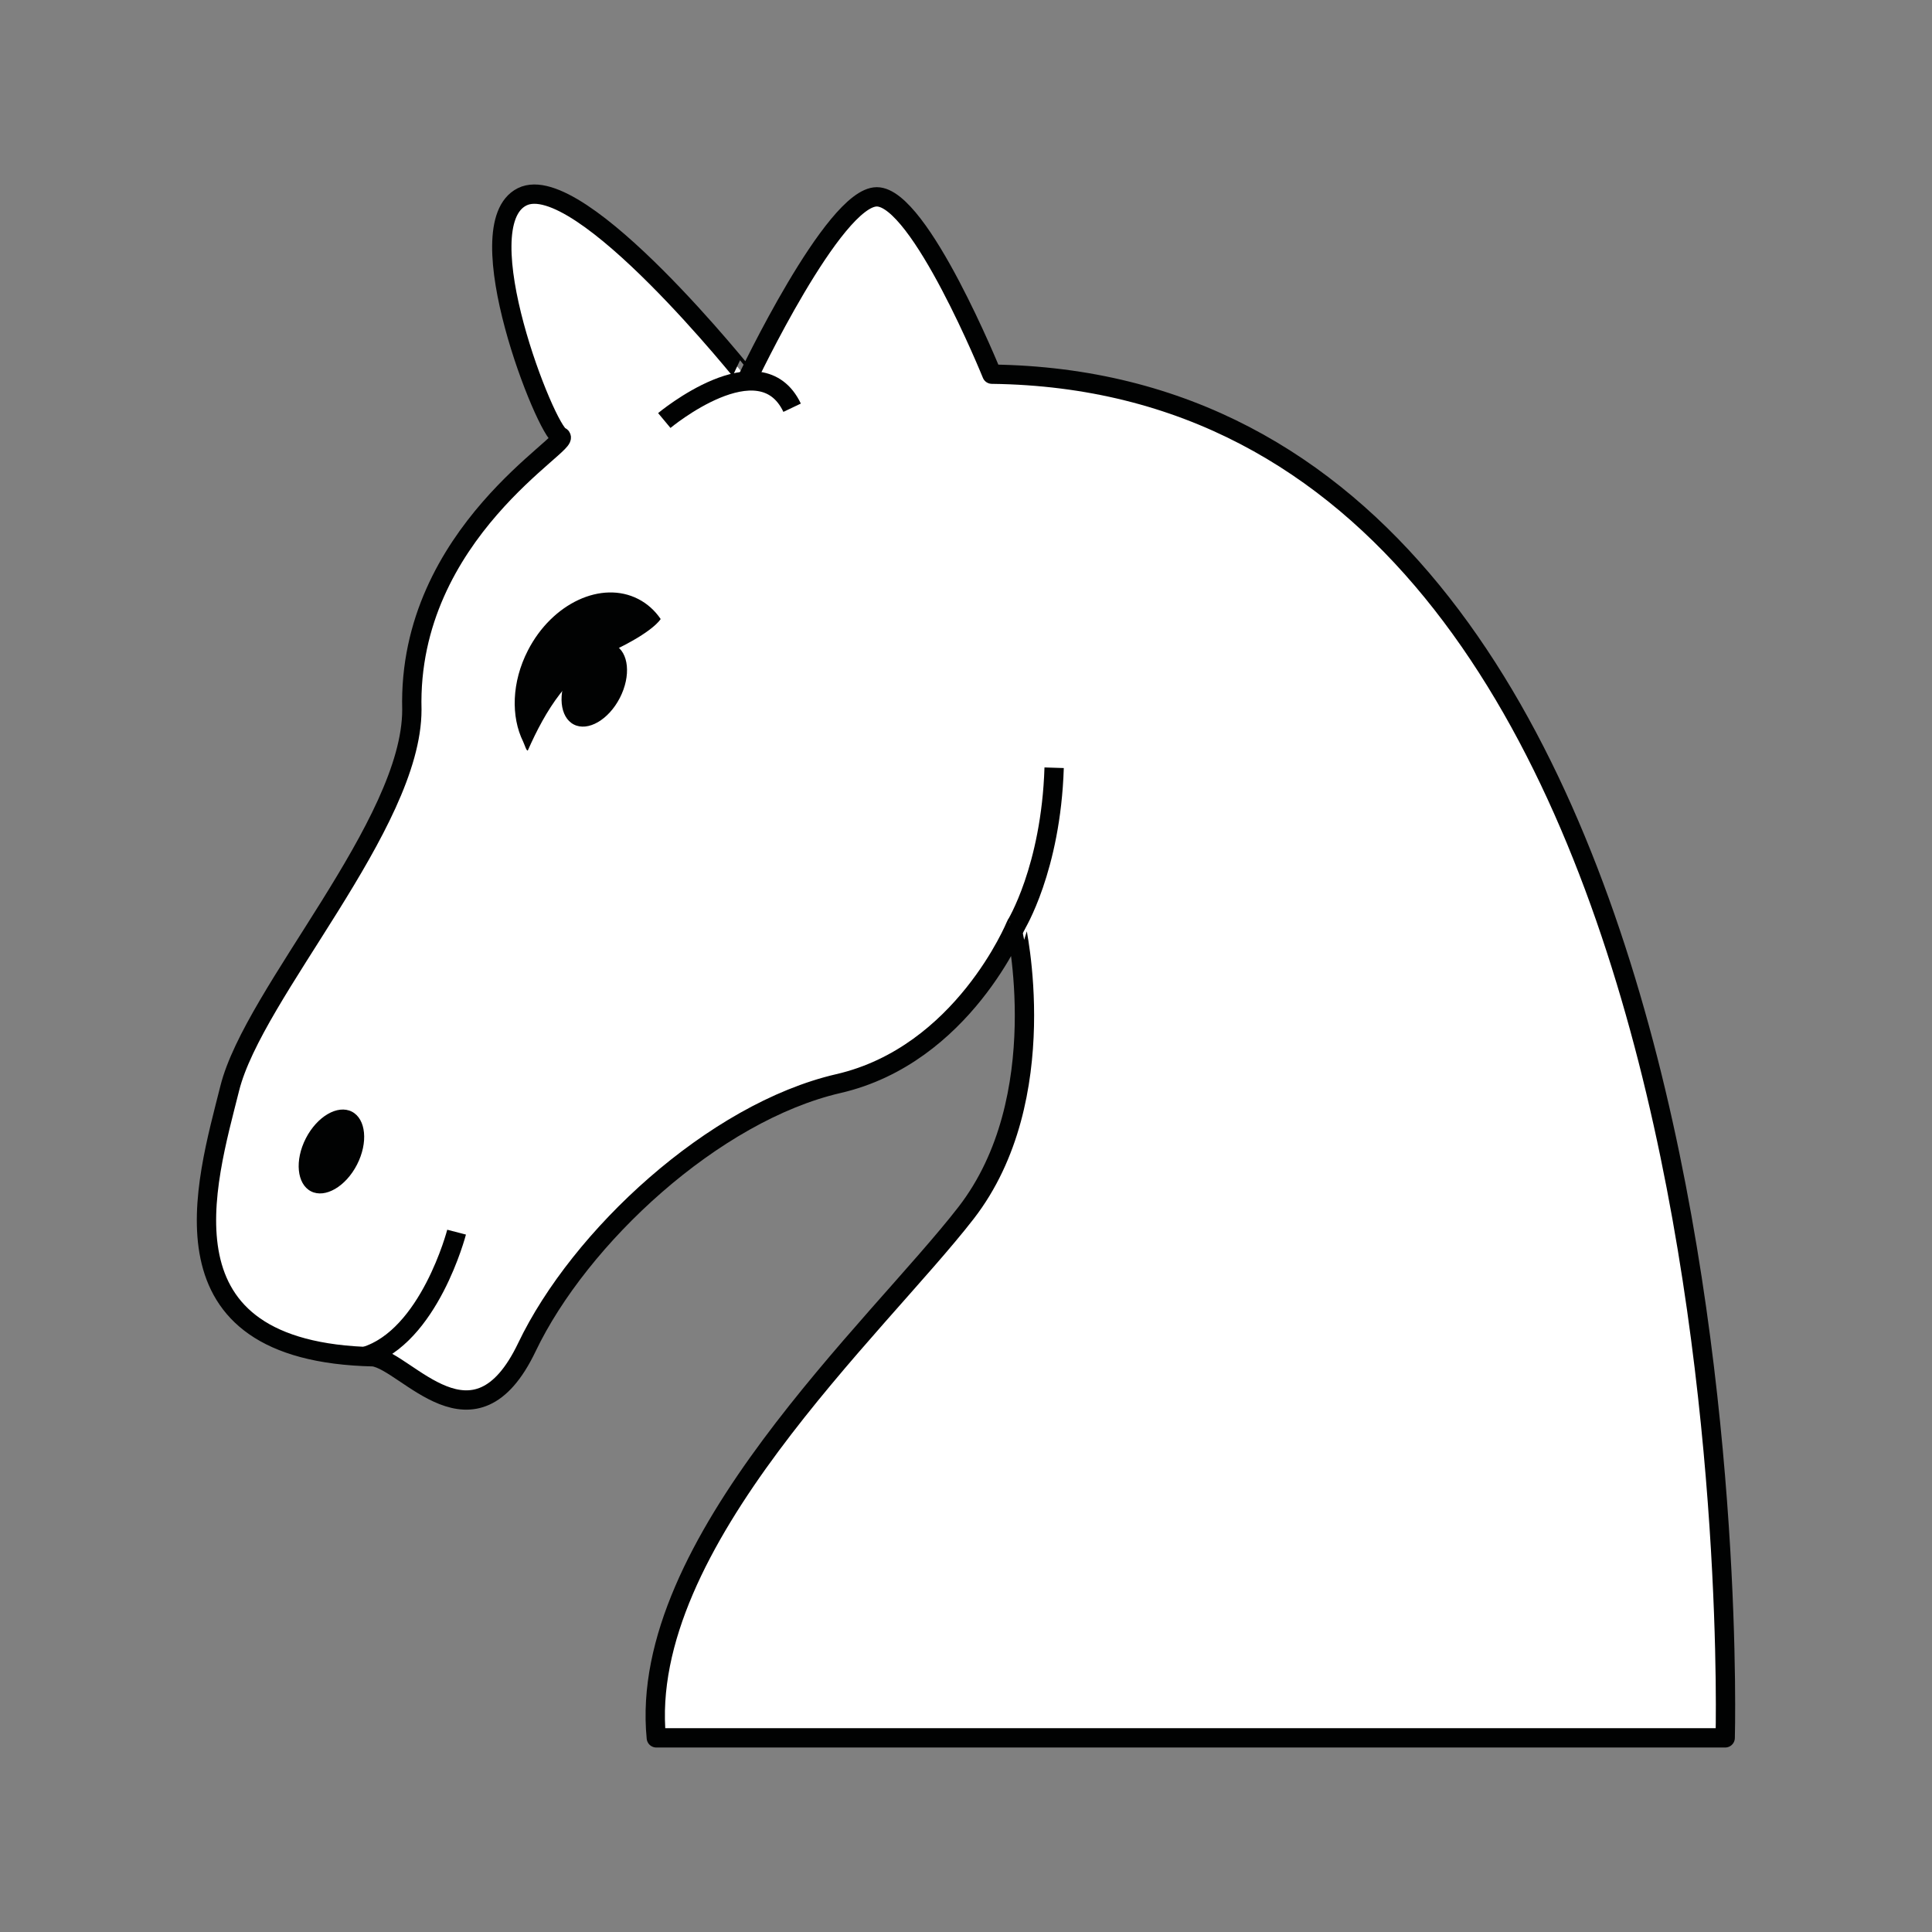 <?xml version="1.0" encoding="utf-8"?>
<!-- Generator: Adobe Illustrator 16.0.0, SVG Export Plug-In . SVG Version: 6.00 Build 0)  -->
<!DOCTYPE svg PUBLIC "-//W3C//DTD SVG 1.1 Tiny//EN" "http://www.w3.org/Graphics/SVG/1.1/DTD/svg11-tiny.dtd">
<svg version="1.1" baseProfile="tiny" id="Calque_1"
	 xmlns="http://www.w3.org/2000/svg" xmlns:xlink="http://www.w3.org/1999/xlink" x="0px" y="0px" width="100px" height="100px"
	 viewBox="0 0 100 100" xml:space="preserve">
<rect x="0" y="0" width="100" height="100" fill="#808080" stroke="none"/>
<g>
	<path fill="none" d="M27.121,79.045"/>
	<path fill="#FFFFFF" stroke="#010202" stroke-linejoin="round" stroke-miterlimit="10" d="M33.971,89.951h55.325
		c0,0,1.984-70.087-37.958-70.583c0,0-3.722-9.18-5.955-9.18c-2.232,0-6.699,9.427-6.699,9.427S30.001,8.7,27.024,10.188
		c-2.977,1.488,1.241,12.157,1.985,12.405s-7.939,4.962-7.691,14.141c0,5.955-8.187,14.637-9.427,19.6
		c-1.241,4.962-3.97,13.646,7.442,13.893c1.737,0.249,5.21,5.211,7.939-0.496c2.729-5.705,9.675-12.156,16.126-13.645
		c6.45-1.489,9.18-8.187,9.18-8.187S54.615,56.83,50,62.784C45.383,68.738,32.979,79.902,33.971,89.951z"/>
	
		<ellipse transform="matrix(-0.457 0.89 -0.89 -0.457 78.061 71.55)" fill="#010202" cx="17.183" cy="59.611" rx="2.316" ry="1.488"/>
	
		<ellipse transform="matrix(-0.457 0.889 -0.889 -0.457 76.338 24.316)" fill="#010202" cx="30.745" cy="35.464" rx="2.316" ry="1.489"/>
	<path fill="#010202" d="M27.33,38.822c-0.059,0.131-0.178-0.284-0.253-0.437c-0.637-1.293-0.595-3.081,0.248-4.72
		c1.254-2.444,3.811-3.634,5.711-2.66c0.475,0.244,0.863,0.6,1.16,1.035c0,0-0.358,0.662-2.558,1.686
		C29.438,34.751,28.215,36.823,27.33,38.822z"/>
	<path fill="none" stroke="#010202" stroke-linejoin="round" stroke-miterlimit="10" d="M34.384,21.766c0,0,4.962-4.135,6.616-0.662
		"/>
	<path fill="none" stroke="#010202" stroke-linejoin="round" stroke-miterlimit="10" d="M52.578,47.899c0,0,1.818-2.925,1.984-8.161
		"/>
	<path fill="none" stroke="#010202" stroke-linejoin="round" stroke-miterlimit="10" d="M23.633,63.776c0,0-1.407,5.429-4.755,6.437
		"/>
</g>
</svg>
